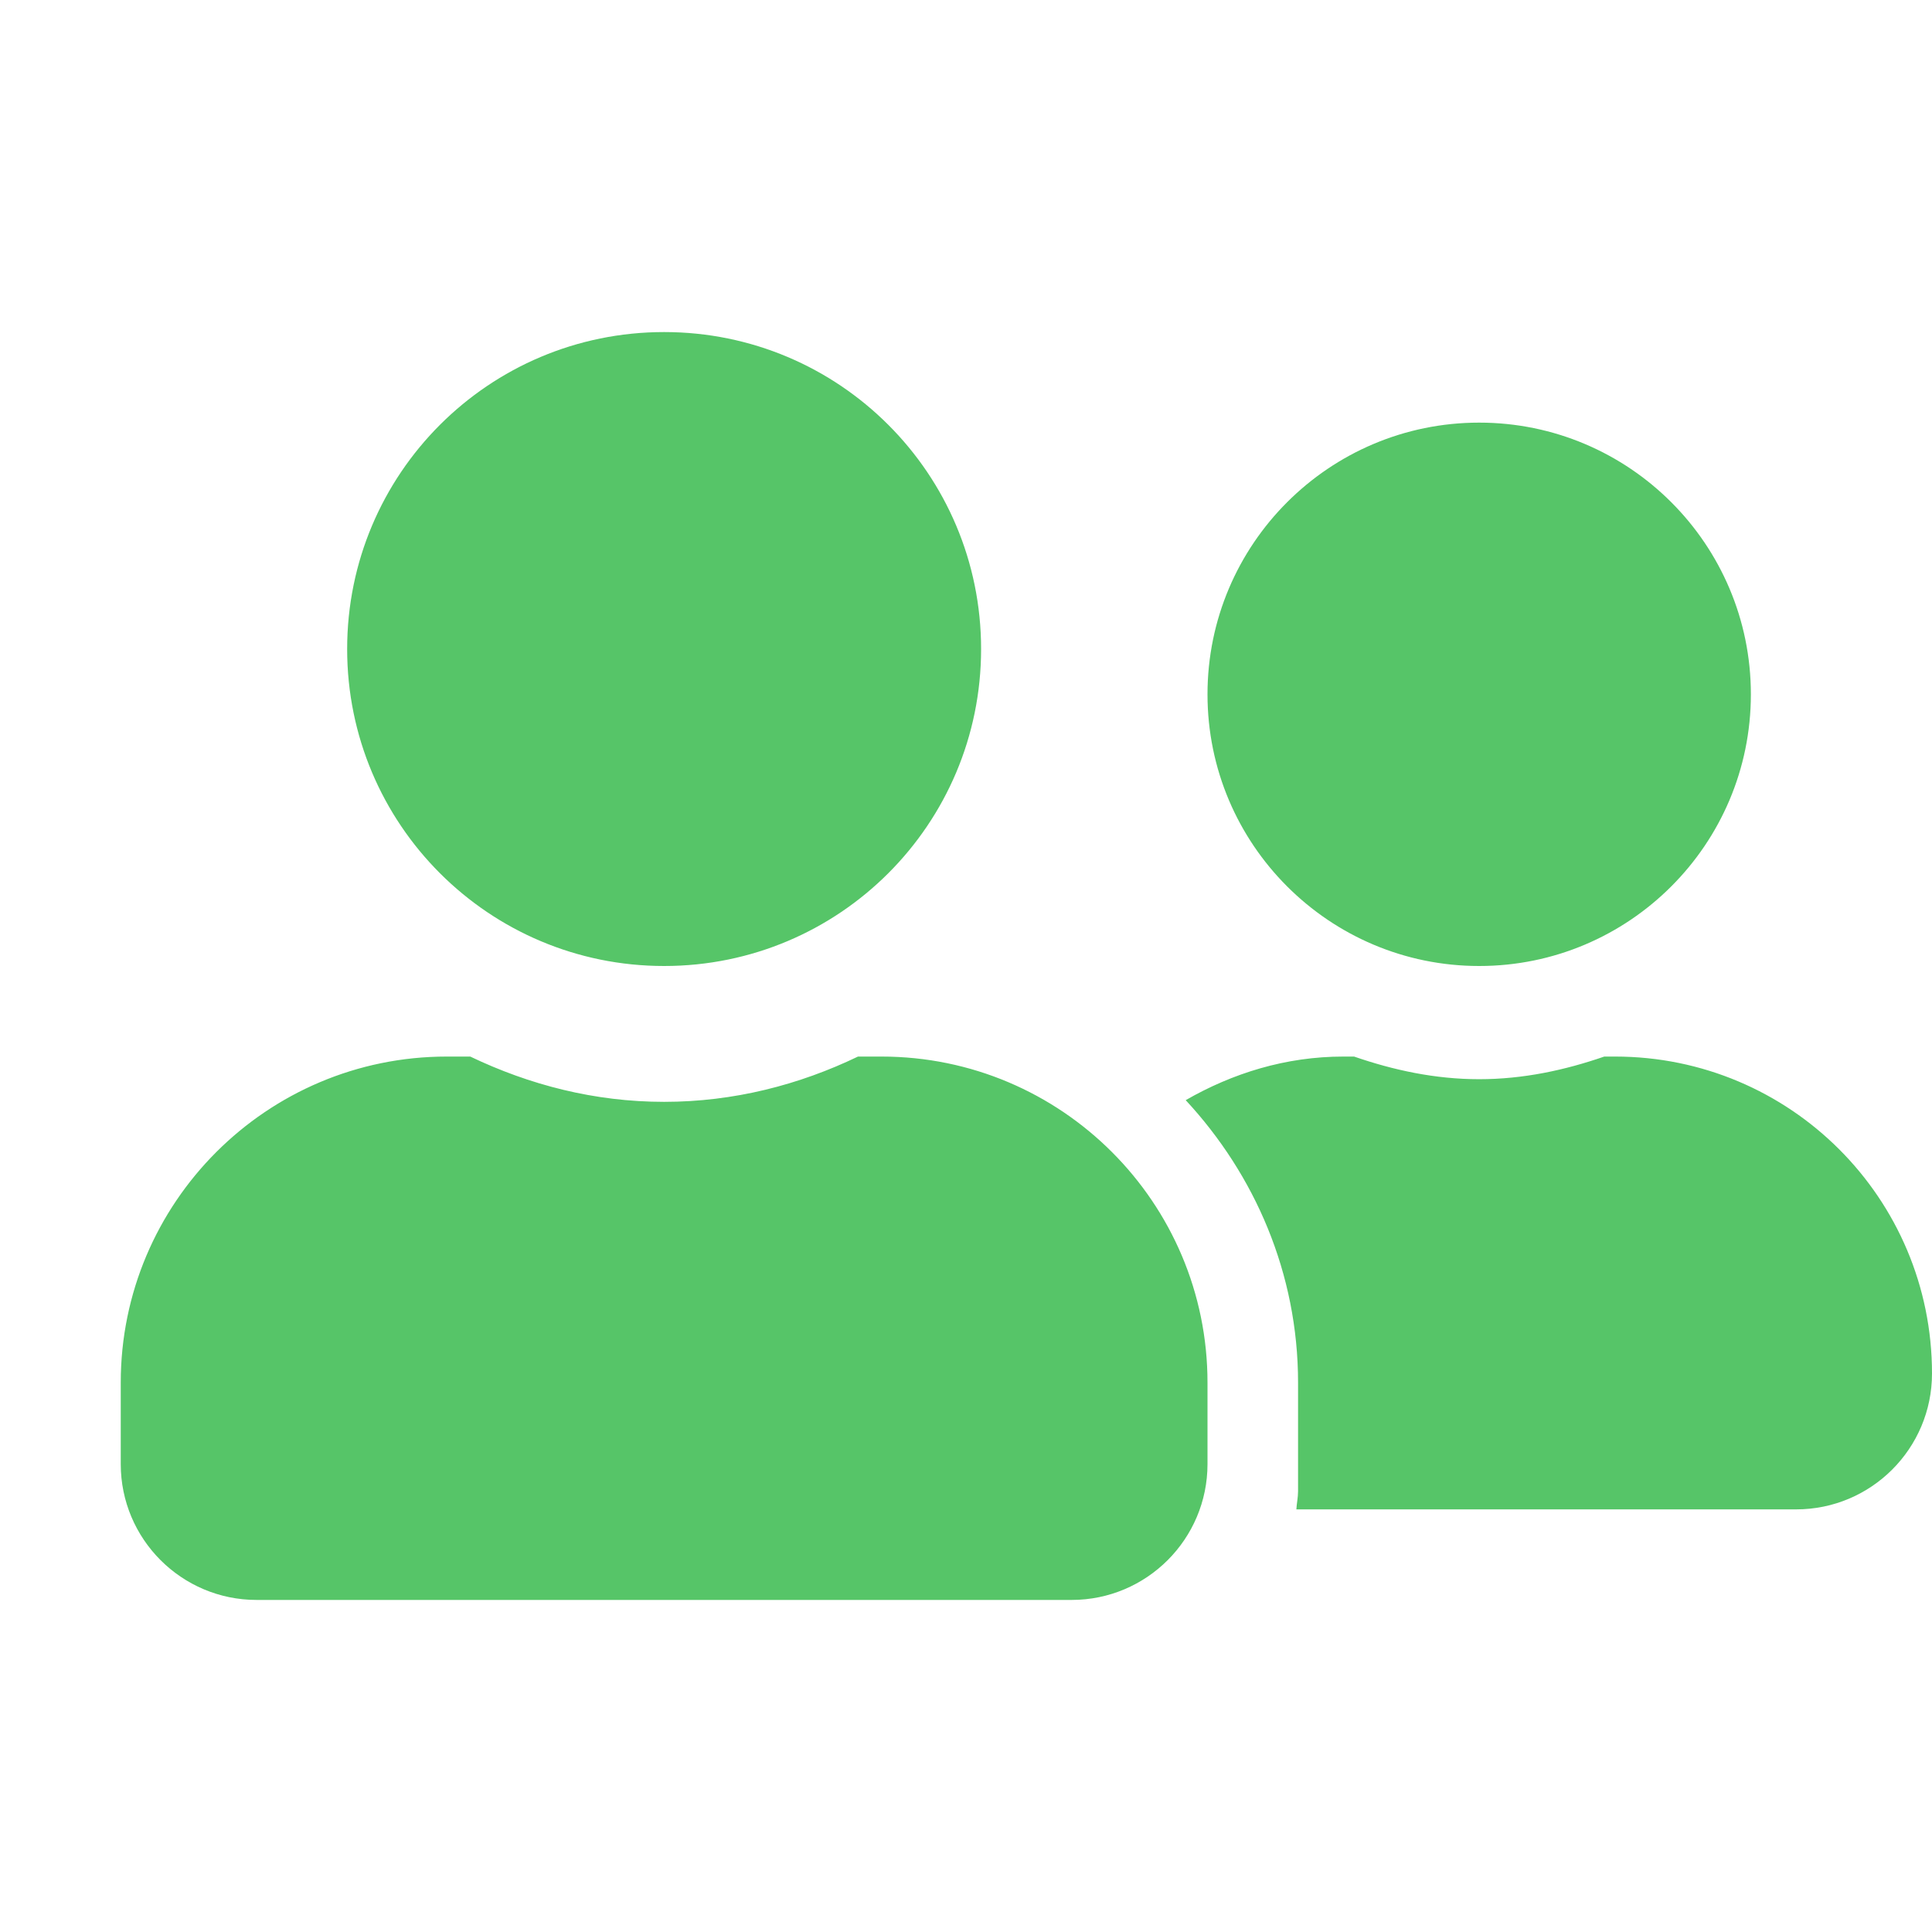 <svg width="32" height="32" viewBox="0 0 32 32" fill="none" xmlns="http://www.w3.org/2000/svg">
    <path d="M11 16C13.902 16 16.25 13.652 16.25 10.75C16.25 7.848 13.902 5.5 11 5.5C8.098 5.5 5.75 7.848 5.75 10.75C5.75 13.652 8.098 16 11 16ZM14.6 17.5H14.211C13.236 17.969 12.153 18.25 11 18.25C9.847 18.25 8.769 17.969 7.789 17.5H7.4C4.419 17.5 2 19.919 2 22.9V24.25C2 25.492 3.008 26.5 4.25 26.5H17.75C18.992 26.5 20 25.492 20 24.25V22.9C20 19.919 17.581 17.5 14.6 17.5ZM24.5 16C26.984 16 29 13.984 29 11.5C29 9.016 26.984 7 24.5 7C22.016 7 20 9.016 20 11.5C20 13.984 22.016 16 24.5 16ZM26.75 17.5H26.572C25.92 17.725 25.231 17.875 24.5 17.875C23.769 17.875 23.08 17.725 22.428 17.5H22.25C21.294 17.5 20.413 17.777 19.639 18.222C20.783 19.455 21.5 21.091 21.5 22.9V24.7C21.5 24.803 21.477 24.902 21.472 25H29.75C30.992 25 32 23.992 32 22.75C32 19.848 29.652 17.5 26.75 17.5Z"
          fill="#56C568"/>
</svg>

